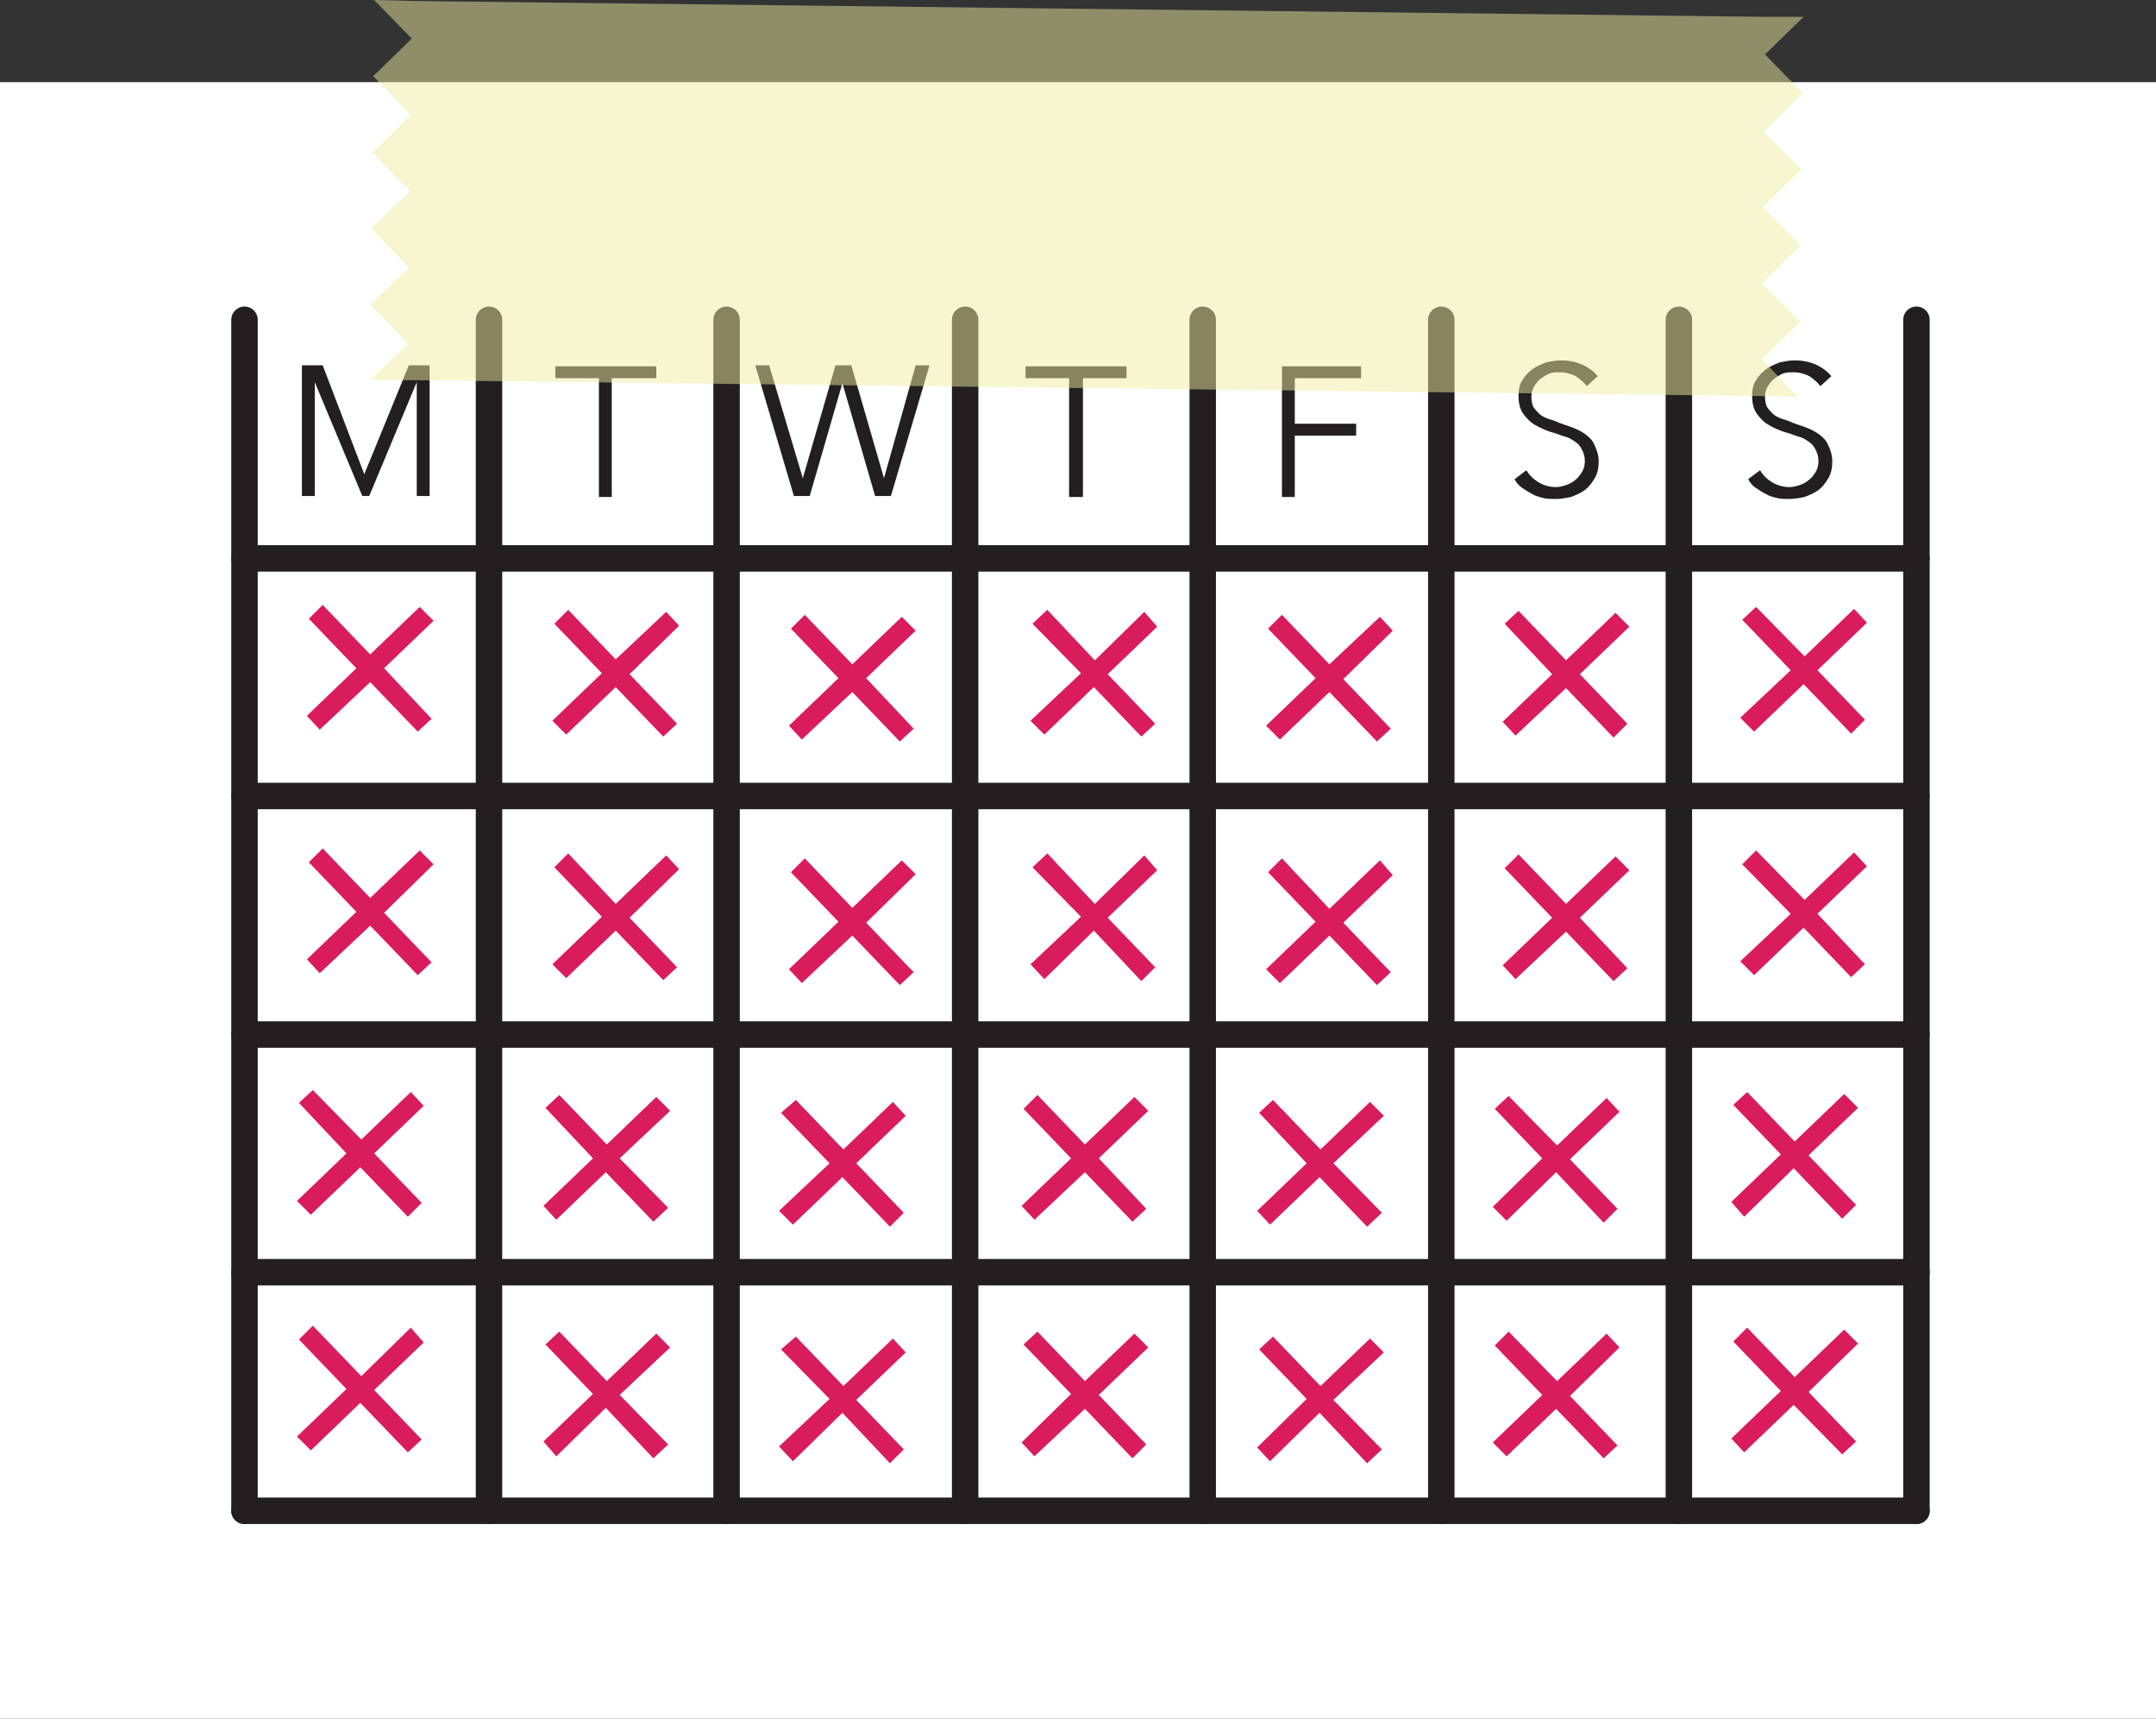 <?xml version="1.0" encoding="utf-8"?>
<!-- Generator: Adobe Illustrator 19.2.1, SVG Export Plug-In . SVG Version: 6.00 Build 0)  -->
<svg version="1.1" id="Layer_1" xmlns="http://www.w3.org/2000/svg" xmlns:xlink="http://www.w3.org/1999/xlink" x="0px" y="0px"
	 width="217.8px" height="173.6px" viewBox="0 0 217.8 173.6" style="enable-background:new 0 0 217.8 173.6;" xml:space="preserve"
	>
<rect x="0" y="0" width="217.8" height="173.6" fill="#333333" stroke="none"/>
<style type="text/css">
	.st0{fill:#FFFFFF;}
	.st1{fill:none;stroke:#231F20;stroke-width:2.672;stroke-linecap:round;stroke-linejoin:round;stroke-miterlimit:10;}
	.st2{fill:#231F20;}
	.st3{opacity:0.49;fill:#F0ECA1;enable-background:new    ;}
	.st4{fill:#D91C5C;}
</style>
<g>
	<g>
		<rect y="8.3" class="st0" width="217.8" height="165.3"/>
	</g>
	<line class="st1" x1="24.7" y1="32.3" x2="24.7" y2="152.6"/>
	<line class="st1" x1="49.4" y1="32.3" x2="49.4" y2="152.6"/>
	<line class="st1" x1="73.4" y1="32.3" x2="73.4" y2="152.6"/>
	<line class="st1" x1="97.5" y1="32.3" x2="97.5" y2="152.6"/>
	<line class="st1" x1="121.5" y1="32.3" x2="121.5" y2="152.6"/>
	<line class="st1" x1="145.6" y1="32.3" x2="145.6" y2="152.6"/>
	<line class="st1" x1="169.6" y1="32.3" x2="169.6" y2="152.6"/>
	<line class="st1" x1="193.6" y1="32.3" x2="193.6" y2="152.6"/>
	<line class="st1" x1="24.7" y1="128.5" x2="193.6" y2="128.5"/>
	<line class="st1" x1="24.7" y1="152.6" x2="193.6" y2="152.6"/>
	<line class="st1" x1="24.7" y1="56.4" x2="193.6" y2="56.4"/>
	<line class="st1" x1="24.7" y1="80.4" x2="193.6" y2="80.4"/>
	<line class="st1" x1="24.7" y1="104.5" x2="193.6" y2="104.5"/>
	<g>
		<path class="st2" d="M36.8,47.9L36.8,47.9l4.5-11h2.1v13.2h-1.3V38.6l0,0l-4.8,11.5h-0.7l-4.8-11.5l0,0v11.5h-1.3V36.9h2.1
			L36.8,47.9z"/>
	</g>
	<g>
		<path class="st2" d="M61.8,50.2h-1.3v-12h-4.4V37h10.2v1.2h-4.5V50.2z"/>
	</g>
	<g>
		<path class="st2" d="M109.3,50.2H108v-12h-4.4V37h10.2v1.2h-4.4v12H109.3z"/>
	</g>
	<g>
		<path class="st2" d="M81.1,48.3L81.1,48.3l3.3-11.4H86l3.3,11.4l0,0l3.2-11.4h1.4L90,50.1h-1.6l-3.3-11.4l0,0l-3.3,11.4h-1.6
			l-3.9-13.2h1.4L81.1,48.3z"/>
	</g>
	<g>
		<path class="st2" d="M130.8,50.2h-1.3V37h8v1.2h-6.7v4.6h6.2V44h-6.2V50.2z"/>
	</g>
	<g>
		<path class="st2" d="M160.3,39c-0.3-0.4-0.7-0.7-1.1-1c-0.4-0.2-1-0.4-1.6-0.4c-0.3,0-0.7,0-1,0.1s-0.6,0.3-0.9,0.5
			s-0.5,0.5-0.7,0.8s-0.3,0.7-0.3,1.1s0.1,0.8,0.2,1c0.2,0.3,0.4,0.5,0.6,0.7s0.6,0.4,0.9,0.5s0.7,0.2,1.1,0.4
			c0.5,0.2,0.9,0.3,1.4,0.5s0.9,0.4,1.3,0.7s0.7,0.6,0.9,1.1c0.2,0.4,0.4,1,0.4,1.6s-0.1,1.2-0.4,1.7s-0.6,0.9-1,1.2
			s-0.9,0.5-1.4,0.7c-0.5,0.1-1,0.2-1.6,0.2c-0.4,0-0.8,0-1.2-0.1c-0.4-0.1-0.8-0.2-1.1-0.4c-0.4-0.2-0.7-0.4-1-0.6
			s-0.6-0.5-0.8-0.9l1.2-0.9c0.3,0.5,0.7,0.9,1.2,1.2s1.1,0.5,1.8,0.5c0.3,0,0.7-0.1,1-0.2s0.7-0.3,0.9-0.5c0.3-0.2,0.5-0.5,0.7-0.8
			s0.3-0.7,0.3-1.1c0-0.5-0.1-0.8-0.3-1.2s-0.4-0.6-0.7-0.8c-0.3-0.2-0.6-0.4-1-0.5s-0.8-0.3-1.2-0.4c-0.4-0.1-0.9-0.3-1.3-0.5
			s-0.8-0.4-1.1-0.7c-0.3-0.3-0.6-0.6-0.8-1c-0.2-0.4-0.3-0.9-0.3-1.5s0.1-1.2,0.4-1.6c0.3-0.5,0.6-0.8,1-1.1s0.9-0.5,1.4-0.7
			c0.5-0.1,1-0.2,1.5-0.2c0.9,0,1.7,0.2,2.3,0.5c0.6,0.3,1.1,0.7,1.4,1.1L160.3,39z"/>
	</g>
	<g>
		<path class="st2" d="M183.9,39c-0.3-0.4-0.7-0.7-1.1-1c-0.4-0.2-1-0.4-1.6-0.4c-0.3,0-0.7,0-1,0.1s-0.6,0.3-0.9,0.5
			s-0.5,0.5-0.7,0.8s-0.3,0.7-0.3,1.1s0.1,0.8,0.2,1c0.2,0.3,0.4,0.5,0.6,0.7s0.6,0.4,0.9,0.5s0.7,0.2,1.1,0.4
			c0.5,0.2,0.9,0.3,1.4,0.5s0.9,0.4,1.3,0.7s0.7,0.6,0.9,1.1c0.2,0.4,0.4,1,0.4,1.6s-0.1,1.2-0.4,1.7s-0.6,0.9-1,1.2
			s-0.9,0.5-1.4,0.7c-0.5,0.1-1,0.2-1.6,0.2c-0.4,0-0.8,0-1.2-0.1c-0.4-0.1-0.8-0.2-1.1-0.4c-0.4-0.2-0.7-0.4-1-0.6
			s-0.6-0.5-0.8-0.9l1.2-0.9c0.3,0.5,0.7,0.9,1.2,1.2s1.1,0.5,1.8,0.5c0.3,0,0.7-0.1,1-0.2s0.7-0.3,0.9-0.5c0.3-0.2,0.5-0.5,0.7-0.8
			s0.3-0.7,0.3-1.1c0-0.5-0.1-0.8-0.3-1.2s-0.4-0.6-0.7-0.8c-0.3-0.2-0.6-0.4-1-0.5s-0.8-0.3-1.2-0.4c-0.4-0.1-0.9-0.3-1.3-0.5
			s-0.8-0.4-1.1-0.7c-0.3-0.3-0.6-0.6-0.8-1c-0.2-0.4-0.3-0.9-0.3-1.5s0.1-1.2,0.4-1.6c0.3-0.5,0.6-0.8,1-1.1s0.9-0.5,1.4-0.7
			c0.5-0.1,1-0.2,1.5-0.2c0.9,0,1.7,0.2,2.3,0.5c0.6,0.3,1.1,0.7,1.4,1.1L183.9,39z"/>
	</g>
	<polygon class="st3" points="178.3,5.5 182.2,1.7 178.1,1.7 41.8,0.1 37.8,0 41.6,3.9 37.7,7.7 41.5,11.6 37.6,15.4 41.4,19.3 
		37.5,23.1 41.3,27 37.4,30.8 41.2,34.7 37.4,38.4 41.4,38.4 177.7,40 181.6,40.1 178,36.3 181.9,32.5 178,28.6 181.9,24.8 
		178.1,20.9 182,17.1 178.2,13.3 182.1,9.4 	"/>
	<g>
		<polygon class="st4" points="43.8,62.7 42.4,61.3 37.4,66.1 32.6,61.1 31.2,62.5 36,67.5 31,72.3 32.3,73.7 37.4,68.9 42.2,73.9 
			43.6,72.6 38.8,67.5 		"/>
		<polygon class="st4" points="68.6,63.2 67.3,61.8 62.2,66.6 57.4,61.6 56,63 60.8,68 55.8,72.8 57.2,74.2 62.2,69.4 67,74.4 
			68.4,73.1 63.6,68.1 		"/>
		<polygon class="st4" points="92.5,63.7 91.1,62.3 86.1,67.1 81.3,62.1 79.9,63.5 84.7,68.5 79.7,73.3 81,74.7 86.1,69.9 
			90.9,74.9 92.3,73.6 87.5,68.5 		"/>
		<polygon class="st4" points="116.9,63.3 115.6,61.8 110.6,66.7 105.8,61.6 104.3,63 109.2,68 104.1,72.8 105.5,74.2 110.5,69.4 
			115.3,74.4 116.7,73.1 111.9,68.1 		"/>
		<polygon class="st4" points="140.7,63.7 139.4,62.3 134.3,67.1 129.5,62.1 128.1,63.5 132.9,68.5 127.9,73.3 129.3,74.7 
			134.3,69.9 139.1,74.9 140.5,73.6 135.7,68.6 		"/>
		<polygon class="st4" points="164.6,63.3 163.2,61.9 158.2,66.7 153.4,61.7 152,63 156.8,68.1 151.8,72.9 153.1,74.3 158.2,69.5 
			163,74.5 164.4,73.1 159.6,68.1 		"/>
		<polygon class="st4" points="188.6,62.9 187.3,61.5 182.3,66.3 177.4,61.3 176,62.6 180.9,67.7 175.8,72.5 177.2,73.9 182.2,69.1 
			187,74.1 188.4,72.7 183.6,67.7 		"/>
	</g>
	<g>
		<polygon class="st4" points="43.8,87.3 42.4,85.9 37.4,90.7 32.6,85.7 31.2,87.1 36,92.1 31,96.9 32.3,98.3 37.4,93.5 42.2,98.5 
			43.6,97.2 38.8,92.2 		"/>
		<polygon class="st4" points="68.6,87.8 67.3,86.4 62.2,91.3 57.4,86.2 56,87.6 60.8,92.6 55.8,97.4 57.2,98.8 62.2,94 67,99 
			68.4,97.7 63.6,92.7 		"/>
		<polygon class="st4" points="92.5,88.3 91.1,86.9 86.1,91.7 81.3,86.7 79.9,88.1 84.7,93.1 79.7,97.9 81,99.3 86.1,94.5 
			90.9,99.5 92.3,98.2 87.5,93.2 		"/>
		<polygon class="st4" points="116.9,87.9 115.6,86.4 110.6,91.3 105.8,86.2 104.3,87.6 109.2,92.6 104.1,97.4 105.5,98.9 110.5,94 
			115.3,99.1 116.7,97.7 111.9,92.7 		"/>
		<polygon class="st4" points="140.7,88.4 139.4,86.9 134.3,91.8 129.5,86.7 128.1,88.1 132.9,93.1 127.9,97.9 129.3,99.3 
			134.3,94.5 139.1,99.5 140.5,98.2 135.7,93.2 		"/>
		<polygon class="st4" points="164.6,87.9 163.2,86.5 158.2,91.3 153.4,86.3 152,87.7 156.8,92.7 151.8,97.5 153.1,98.9 158.2,94.1 
			163,99.1 164.4,97.8 159.6,92.7 		"/>
		<polygon class="st4" points="188.6,87.5 187.3,86.1 182.3,90.9 177.4,85.9 176,87.3 180.9,92.3 175.8,97.1 177.2,98.5 182.2,93.7 
			187,98.7 188.4,97.4 183.6,92.3 		"/>
	</g>
	<g>
		<polygon class="st4" points="42.8,111.7 41.5,110.3 36.5,115.1 31.6,110.1 30.2,111.4 35,116.5 30,121.3 31.4,122.7 36.4,117.9 
			41.2,122.9 42.6,121.5 37.8,116.5 		"/>
		<polygon class="st4" points="67.7,112.2 66.3,110.8 61.3,115.6 56.5,110.6 55.1,111.9 59.9,117 54.9,121.8 56.2,123.2 61.2,118.4 
			66,123.4 67.5,122 62.6,117 		"/>
		<polygon class="st4" points="91.5,112.7 90.2,111.3 85.2,116.1 80.4,111.1 78.9,112.4 83.8,117.5 78.7,122.3 80.1,123.7 
			85.1,118.9 89.9,123.9 91.3,122.5 86.5,117.5 		"/>
		<polygon class="st4" points="116,112.2 114.6,110.8 109.6,115.6 104.8,110.6 103.4,112 108.2,117 103.2,121.8 104.5,123.2 
			109.6,118.4 114.4,123.4 115.8,122.1 111,117 		"/>
		<polygon class="st4" points="139.8,112.7 138.4,111.3 133.4,116.1 128.6,111.1 127.2,112.4 132,117.5 127,122.3 128.3,123.7 
			133.3,118.9 138.1,123.9 139.6,122.5 134.7,117.5 		"/>
		<polygon class="st4" points="163.6,112.3 162.3,110.9 157.3,115.7 152.4,110.7 151,112 155.8,117 150.8,121.9 152.2,123.3 
			157.2,118.4 162,123.5 163.4,122.1 158.6,117.1 		"/>
		<polygon class="st4" points="187.7,111.9 186.3,110.5 181.3,115.3 176.5,110.3 175.1,111.6 179.9,116.6 174.9,121.4 176.2,122.9 
			181.2,118 186.1,123.1 187.5,121.7 182.7,116.7 		"/>
	</g>
	<g>
		<polygon class="st4" points="42.8,135.6 41.5,134.1 36.5,139 31.6,133.9 30.2,135.3 35,140.3 30,145.1 31.4,146.5 36.4,141.7 
			41.2,146.7 42.6,145.4 37.8,140.4 		"/>
		<polygon class="st4" points="67.7,136.1 66.3,134.7 61.3,139.5 56.5,134.5 55.1,135.8 59.9,140.8 54.9,145.6 56.2,147.1 
			61.2,142.2 66,147.3 67.5,145.9 62.6,140.9 		"/>
		<polygon class="st4" points="91.5,136.6 90.2,135.2 85.2,140 80.4,135 78.9,136.3 83.8,141.3 78.7,146.1 80.1,147.6 85.1,142.7 
			89.9,147.8 91.3,146.4 86.5,141.4 		"/>
		<polygon class="st4" points="116,136.1 114.6,134.7 109.6,139.5 104.8,134.5 103.4,135.8 108.2,140.8 103.2,145.7 104.5,147.1 
			109.6,142.3 114.4,147.3 115.8,145.9 111,140.9 		"/>
		<polygon class="st4" points="139.8,136.6 138.4,135.2 133.4,140 128.6,135 127.2,136.3 132,141.3 127,146.2 128.3,147.6 
			133.3,142.7 138.1,147.8 139.6,146.4 134.7,141.4 		"/>
		<polygon class="st4" points="163.6,136.1 162.3,134.7 157.3,139.5 152.4,134.5 151,135.9 155.8,140.9 150.8,145.7 152.2,147.1 
			157.2,142.3 162,147.3 163.4,146 158.6,141 		"/>
		<polygon class="st4" points="187.7,135.7 186.3,134.3 181.3,139.1 176.5,134.1 175.1,135.5 179.9,140.5 174.9,145.3 176.2,146.7 
			181.2,141.9 186.1,146.9 187.5,145.6 182.7,140.6 		"/>
	</g>
</g>
</svg>

